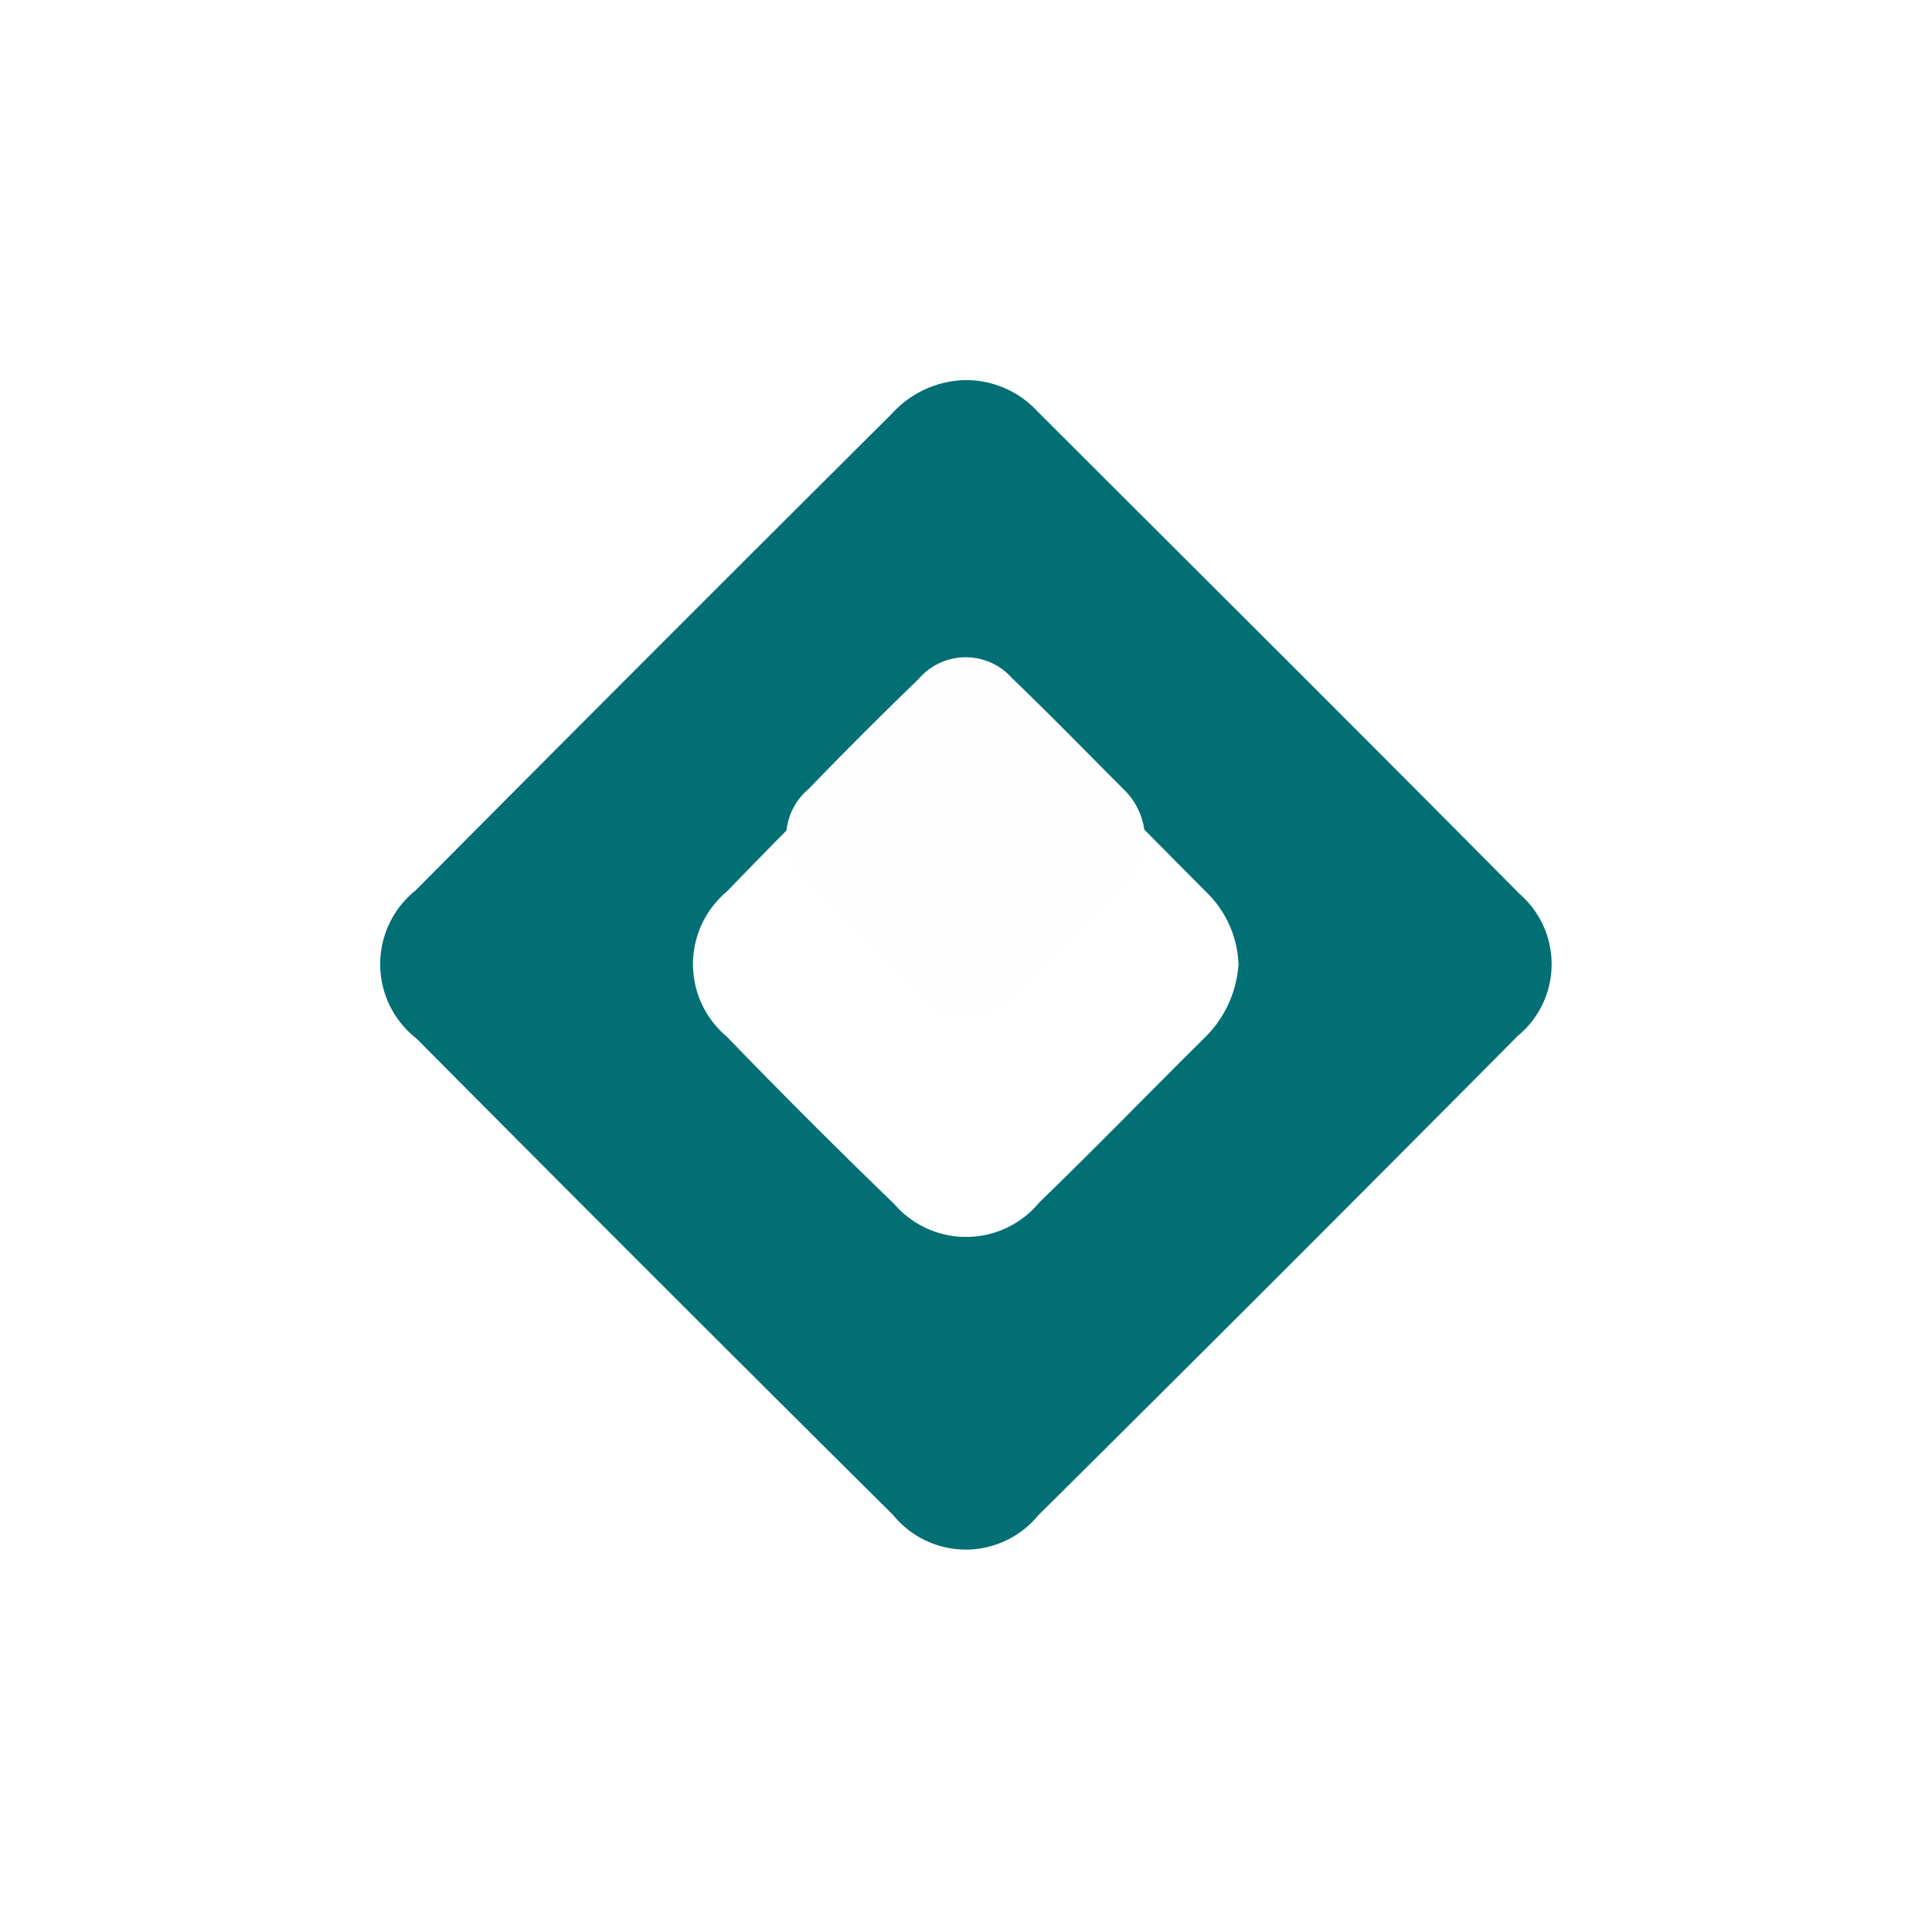 <svg xmlns="http://www.w3.org/2000/svg" xmlns:xlink="http://www.w3.org/1999/xlink" width="45.723" height="45.685" viewBox="0 0 45.723 45.685"><defs><style>.a{fill:#016f74;}.b{fill:#fefefe;}.c{filter:url(#a);}</style><filter id="a" x="0" y="0" width="45.723" height="45.685" filterUnits="userSpaceOnUse"><feOffset dy="3" input="SourceAlpha"/><feGaussianBlur stdDeviation="3" result="b"/><feFlood flood-color="#0fe" flood-opacity="0.62"/><feComposite operator="in" in2="b"/><feComposite in="SourceGraphic"/></filter></defs><g transform="translate(-294.283 -130.382)"><g class="c" transform="matrix(1, 0, 0, 1, 294.28, 130.38)"><path class="a" d="M309.705,129a2.3,2.3,0,0,1,1.735.734c3.81,3.809,7.631,7.607,11.422,11.435a2.2,2.2,0,0,1-.049,3.354q-5.654,5.7-11.352,11.353a2.217,2.217,0,0,1-3.431-.011q-5.659-5.617-11.277-11.276a2.236,2.236,0,0,1-.026-3.508q5.619-5.658,11.27-11.283A2.421,2.421,0,0,1,309.705,129Zm6.5,13.874a2.5,2.5,0,0,0-.747-1.738c-1.344-1.348-2.67-2.715-4.045-4.031a2.225,2.225,0,0,0-3.357.04q-2.016,1.944-3.962,3.962a2.242,2.242,0,0,0,0,3.435q1.947,2.014,3.962,3.961a2.246,2.246,0,0,0,3.435-.039c1.316-1.274,2.591-2.589,3.892-3.878A2.674,2.674,0,0,0,316.2,142.874Z" transform="translate(-286.89 -123)"/></g><path class="b" d="M388.794,217.238a1.758,1.758,0,0,1-.538,1.125c-.856.848-1.695,1.713-2.56,2.551a1.477,1.477,0,0,1-2.26.026q-1.327-1.278-2.606-2.606a1.475,1.475,0,0,1,0-2.259q1.28-1.325,2.606-2.606a1.464,1.464,0,0,1,2.208-.026c.9.866,1.776,1.765,2.661,2.652A1.643,1.643,0,0,1,388.794,217.238Z" transform="translate(-67.414 -67.013)"/></g></svg>